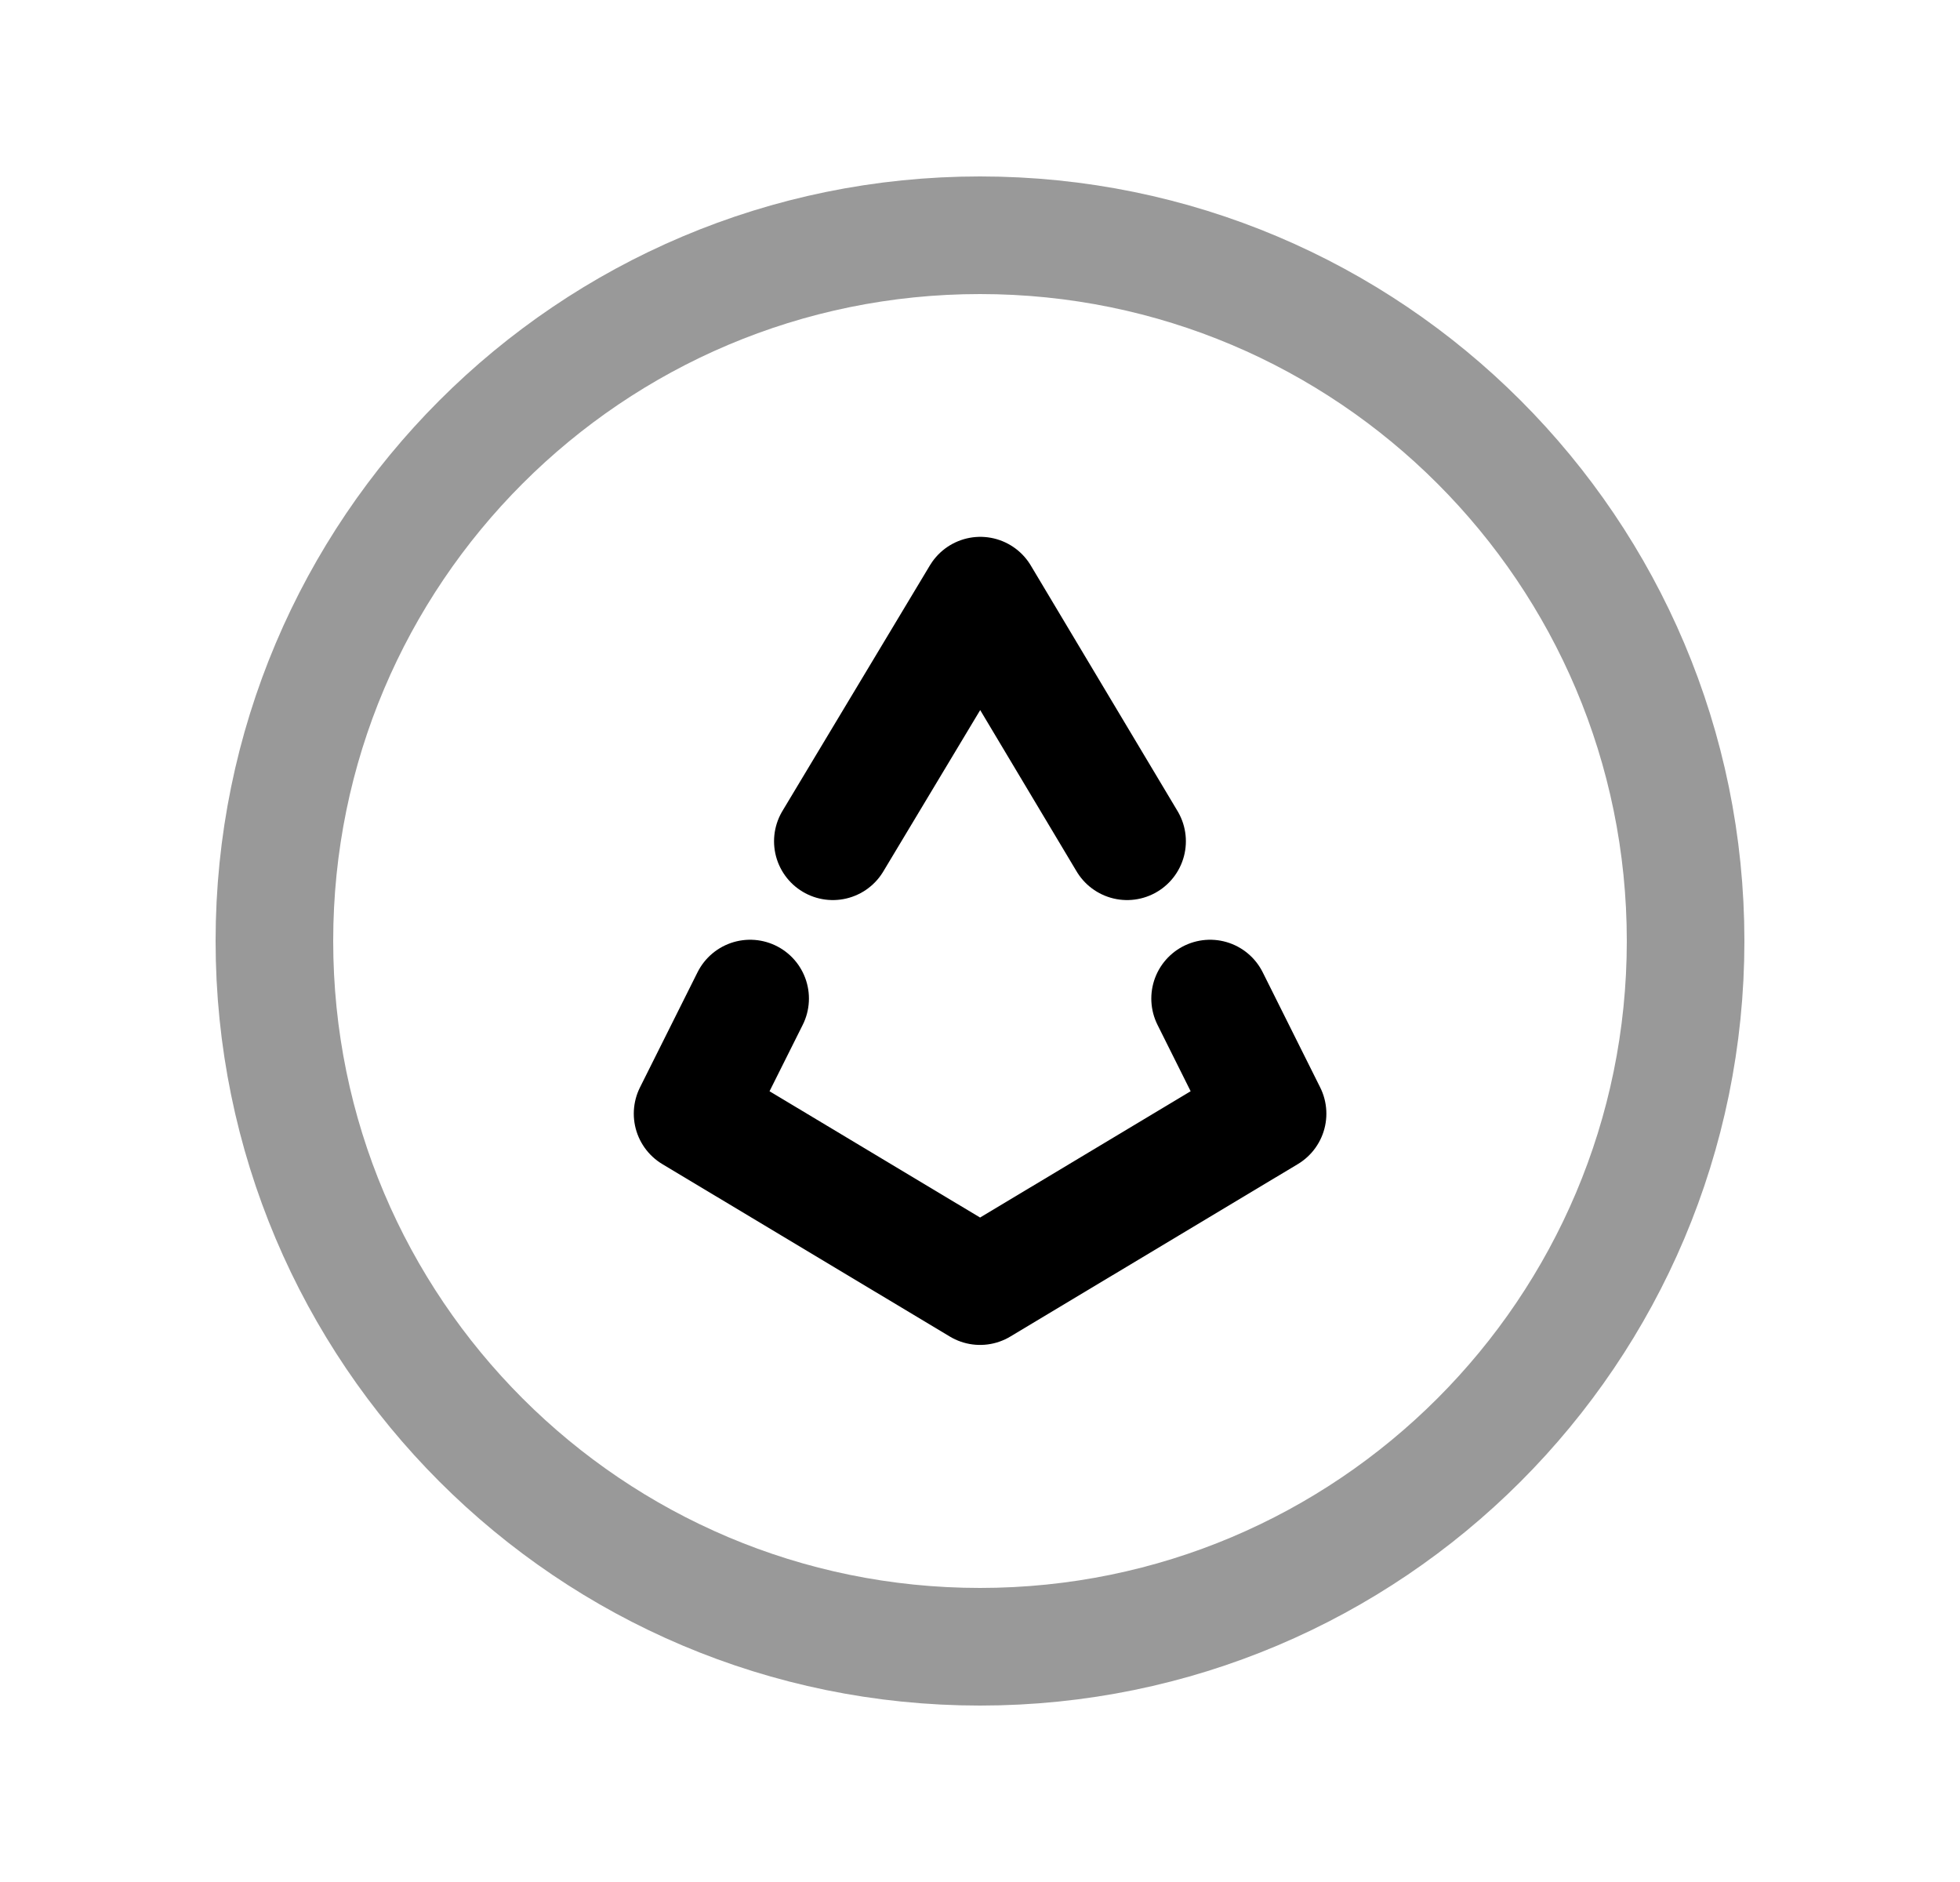 <svg width="25" height="24" viewBox="0 0 25 24" fill="none" xmlns="http://www.w3.org/2000/svg">
<path opacity="0.4" d="M21.5 12C21.5 7.029 17.471 3 12.5 3C7.529 3 3.5 7.029 3.5 12C3.5 16.971 7.529 21 12.5 21C17.471 21 21.5 16.971 21.5 12Z" stroke="black" stroke-width="1.5" stroke-linecap="round" stroke-linejoin="round"/>
<path d="M9.568 12.734L8.834 14.202L12.501 16.401L16.168 14.202L15.435 12.734" stroke="black" stroke-width="1.5" stroke-linecap="round" stroke-linejoin="round"/>
<path d="M10.623 10.728L12.504 7.596L14.376 10.728" stroke="black" stroke-width="1.5" stroke-linecap="round" stroke-linejoin="round"/>
</svg>